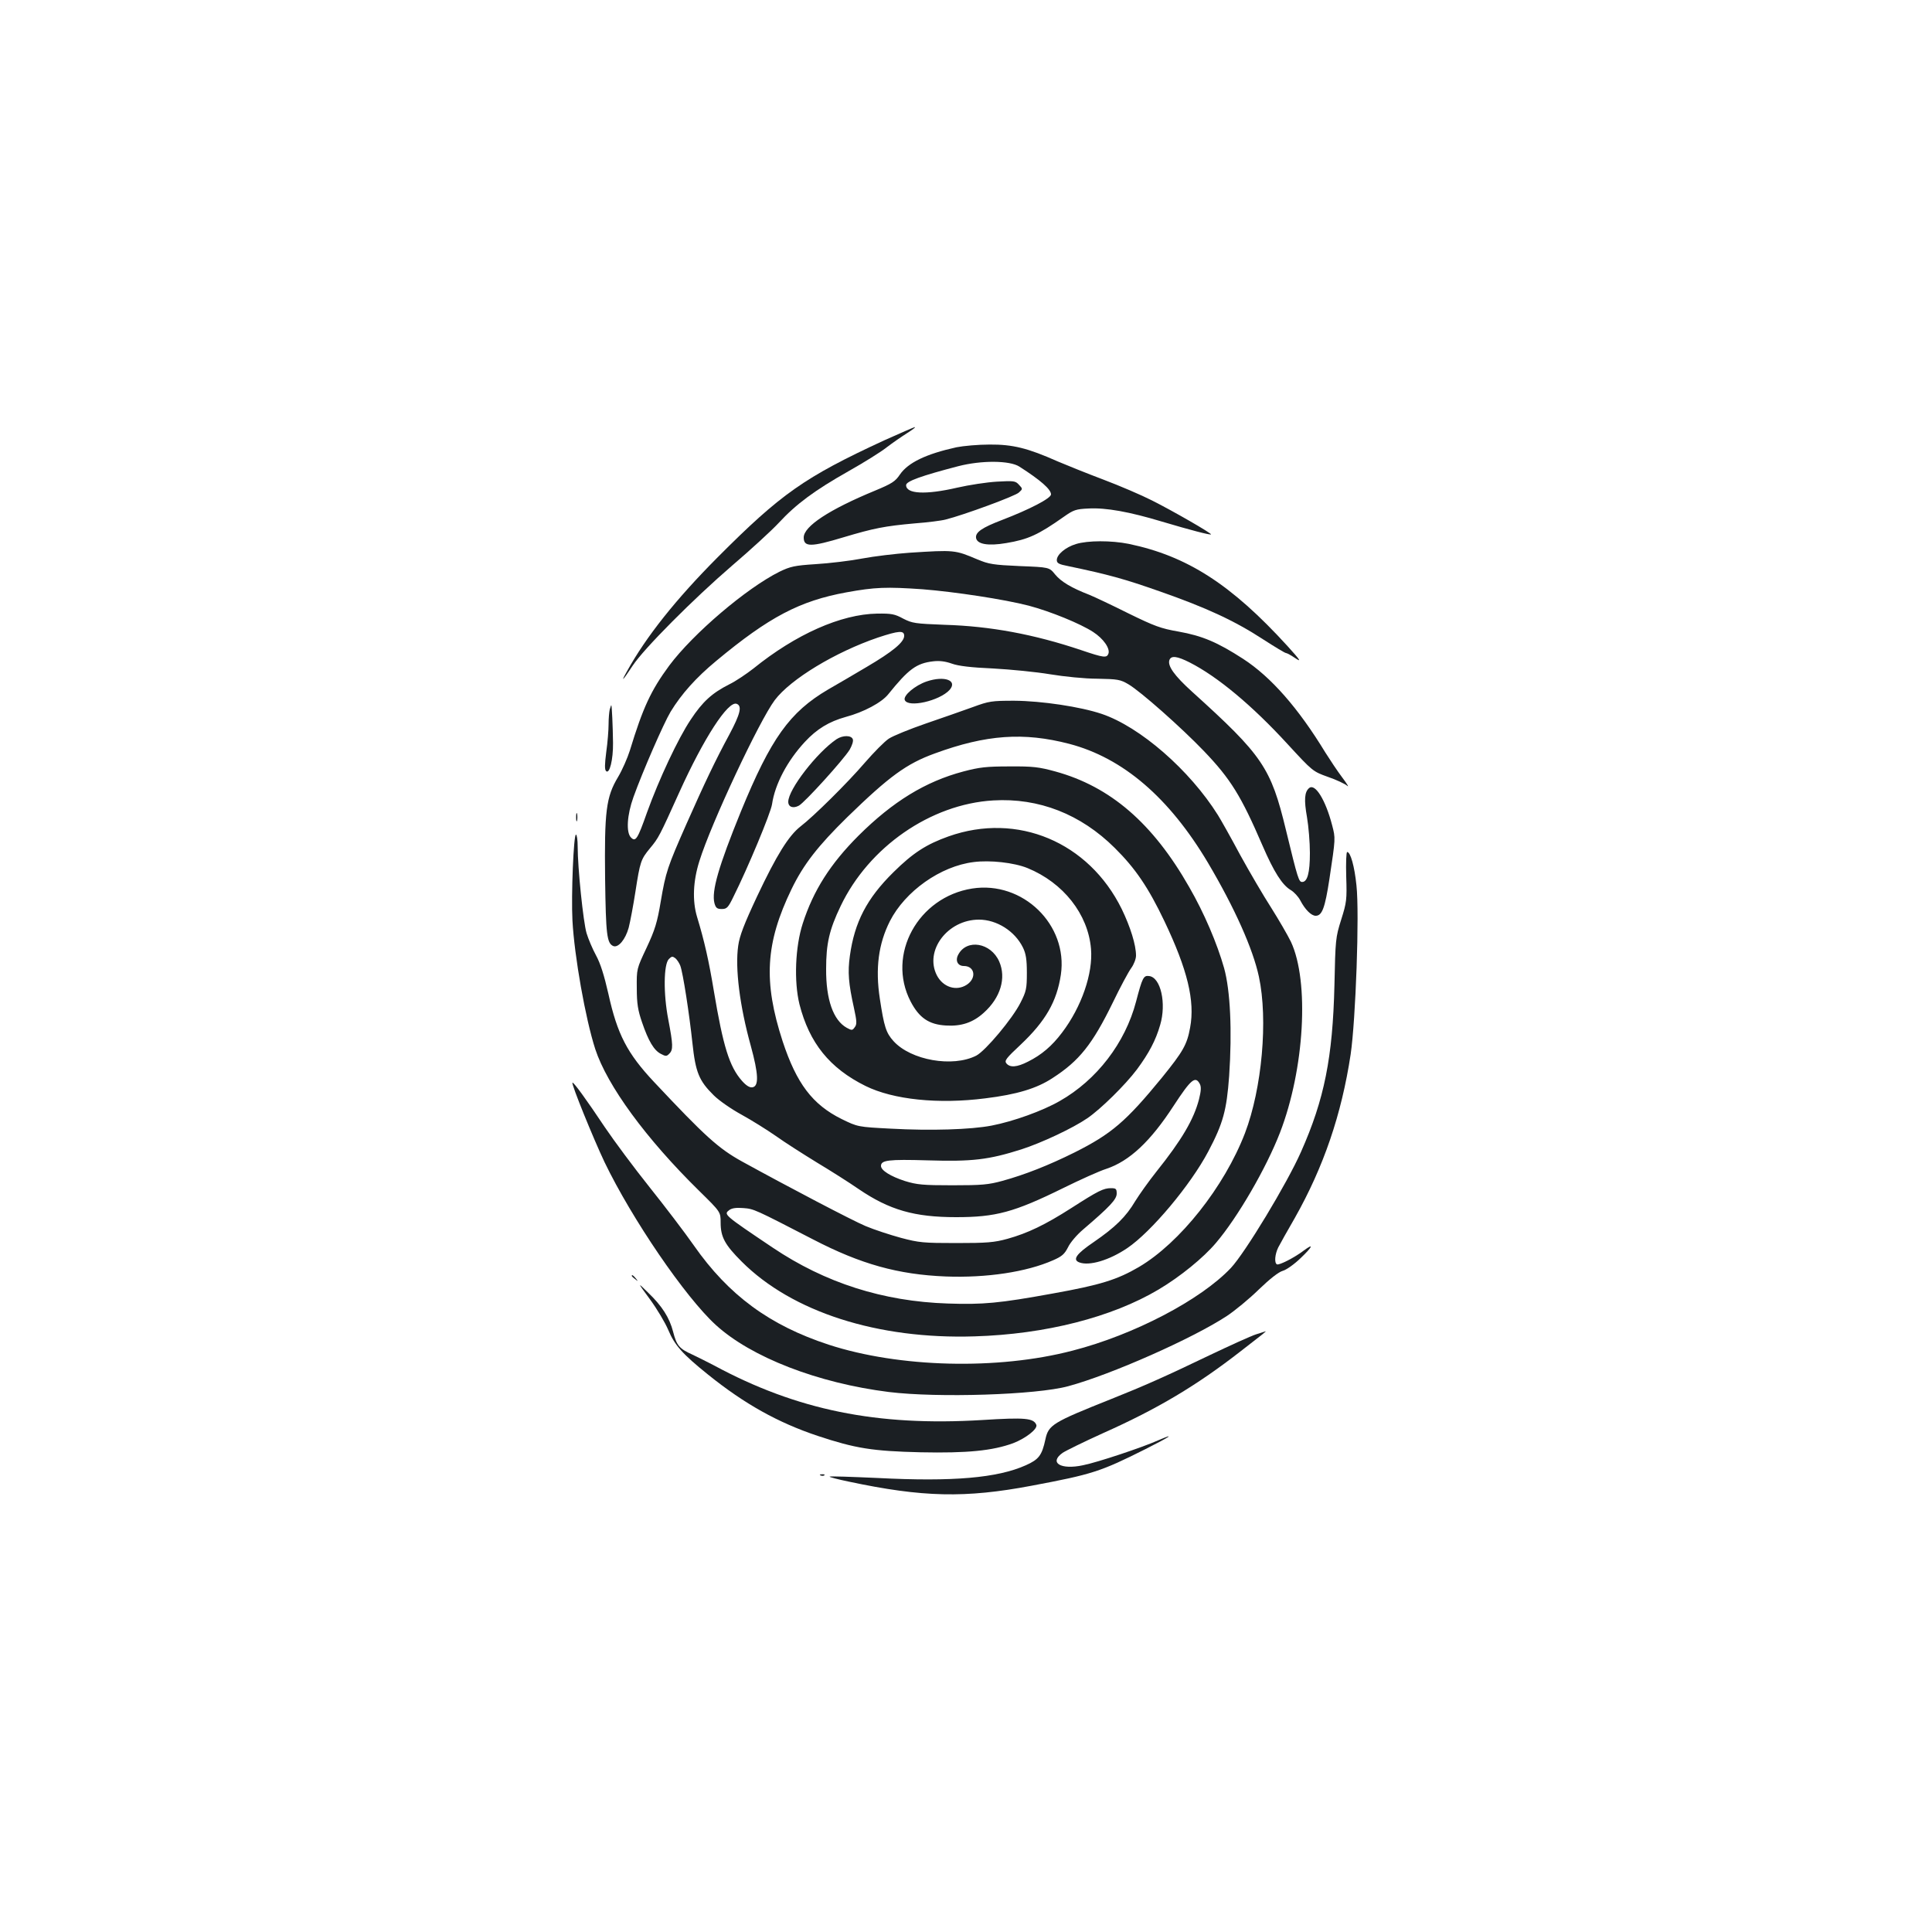 <?xml version="1.0" standalone="no"?>
<!DOCTYPE svg PUBLIC "-//W3C//DTD SVG 20010904//EN"
 "http://www.w3.org/TR/2001/REC-SVG-20010904/DTD/svg10.dtd">
<svg version="1.0" xmlns="http://www.w3.org/2000/svg"
 width="1000pt" height="1000pt" viewBox="0 0 1000 1000"
 preserveAspectRatio="xMidYMid meet">
<g transform="translate(0,1000) scale(0.1,-0.1)"
fill="#1b1f23" stroke="none">
<path d="M4575 7720 c-411 -190 -533 -276 -860 -604 -215 -216 -370 -410 -470
-591 -35 -62 -22 -49 30 30 58 88 314 345 515 518 96 82 205 182 242 222 90
97 185 167 358 265 80 45 170 101 200 125 30 23 78 56 105 73 28 18 46 31 40
31 -5 0 -77 -32 -160 -69z"/>
<path d="M4951 7685 c-159 -35 -251 -80 -293 -141 -24 -36 -41 -47 -130 -84
-235 -97 -368 -184 -368 -242 0 -50 37 -50 206 1 157 47 213 58 369 72 66 5
138 14 160 20 92 23 362 122 379 140 20 18 20 19 0 40 -18 20 -26 21 -114 16
-52 -3 -144 -17 -205 -31 -164 -38 -265 -33 -265 13 0 20 78 48 270 98 120 31
266 30 316 -2 111 -71 164 -118 164 -144 0 -20 -109 -77 -255 -133 -102 -39
-137 -63 -133 -92 5 -33 62 -43 156 -27 114 19 166 43 298 136 51 36 63 40
128 43 90 5 212 -17 381 -68 148 -44 248 -70 253 -66 5 5 -200 123 -306 176
-53 27 -167 76 -252 108 -85 32 -191 75 -236 94 -155 69 -233 88 -352 87 -59
0 -136 -7 -171 -14z"/>
<path d="M5569 7184 c-53 -16 -99 -54 -99 -83 0 -16 11 -22 58 -31 210 -44
290 -66 472 -130 244 -85 392 -154 539 -250 59 -38 112 -70 117 -70 5 0 27
-12 49 -27 33 -22 26 -11 -41 63 -291 319 -519 466 -822 529 -90 18 -212 18
-273 -1z"/>
<path d="M4707 7139 c-71 -5 -181 -18 -245 -30 -64 -12 -172 -25 -240 -29
-109 -7 -131 -12 -187 -39 -171 -85 -447 -320 -571 -486 -95 -129 -136 -217
-204 -440 -12 -38 -39 -100 -61 -137 -62 -103 -71 -177 -67 -527 4 -290 9
-334 43 -348 26 -9 62 34 79 95 8 31 24 116 35 187 24 155 28 167 75 224 45
54 49 62 152 290 127 281 253 475 297 458 29 -11 19 -52 -38 -159 -72 -133
-129 -253 -222 -463 -98 -222 -107 -248 -133 -401 -18 -108 -30 -147 -73 -239
-52 -110 -52 -110 -51 -210 0 -80 6 -115 27 -176 33 -97 62 -146 98 -164 24
-13 30 -13 43 1 21 20 20 46 -5 177 -26 134 -24 286 3 313 15 15 19 15 34 4 9
-8 20 -25 25 -38 14 -36 47 -251 63 -401 16 -151 34 -195 110 -270 28 -28 92
-72 145 -101 51 -28 131 -78 177 -110 46 -33 142 -94 212 -137 70 -42 168
-104 217 -138 159 -108 288 -145 504 -145 205 0 299 25 555 151 87 43 187 88
222 99 120 40 229 142 349 327 89 136 112 156 135 113 8 -15 7 -36 -4 -80 -27
-104 -89 -210 -221 -375 -39 -49 -88 -118 -109 -152 -48 -81 -103 -135 -215
-212 -90 -61 -111 -91 -75 -105 52 -20 156 11 249 74 124 84 327 326 419 500
77 146 95 213 108 390 16 235 6 443 -26 559 -36 127 -103 285 -181 420 -188
330 -408 520 -693 598 -84 23 -116 27 -237 26 -118 0 -155 -4 -238 -26 -197
-52 -366 -156 -543 -332 -146 -146 -234 -284 -289 -455 -39 -120 -46 -300 -17
-418 51 -200 156 -331 342 -423 144 -71 377 -95 620 -64 163 20 266 51 348
105 138 89 206 174 312 391 38 79 81 159 95 178 14 19 25 48 25 65 0 55 -29
148 -74 241 -171 347 -540 502 -896 376 -115 -41 -184 -85 -286 -186 -137
-135 -201 -258 -225 -432 -12 -85 -7 -144 21 -270 15 -69 16 -85 4 -100 -12
-17 -15 -17 -41 -3 -70 39 -108 146 -107 305 0 130 16 202 75 325 146 306 466
528 790 547 236 14 453 -71 629 -246 107 -106 174 -205 257 -379 119 -250 159
-412 133 -551 -16 -88 -36 -123 -146 -259 -186 -227 -261 -291 -452 -387 -135
-67 -257 -115 -373 -147 -73 -20 -107 -23 -259 -23 -153 0 -184 3 -246 22 -74
24 -124 55 -124 78 0 30 37 35 242 29 230 -7 315 3 485 57 105 34 265 109 341
161 69 47 197 173 257 253 62 84 97 150 120 230 33 111 3 246 -57 253 -29 4
-35 -7 -68 -133 -56 -213 -203 -405 -395 -514 -89 -51 -239 -105 -352 -127
-109 -21 -317 -27 -520 -16 -173 9 -173 9 -257 50 -151 75 -233 184 -305 402
-101 310 -89 509 46 788 62 128 137 224 289 373 217 211 306 276 452 329 267
98 461 111 696 50 279 -73 518 -279 718 -615 139 -235 233 -446 264 -590 48
-223 16 -579 -72 -810 -107 -278 -337 -568 -549 -693 -113 -66 -200 -93 -445
-137 -280 -51 -362 -58 -544 -52 -336 11 -635 107 -906 289 -256 172 -255 172
-225 195 14 10 36 13 73 10 54 -4 58 -6 362 -163 245 -127 438 -181 685 -191
211 -8 418 23 556 84 46 20 59 32 77 67 11 24 46 65 78 92 138 118 174 156
174 186 0 25 -4 28 -30 28 -38 0 -65 -13 -205 -103 -136 -87 -226 -130 -330
-159 -69 -19 -106 -22 -265 -22 -170 0 -193 2 -287 27 -55 15 -138 42 -183 61
-69 29 -399 202 -639 334 -123 68 -192 131 -455 411 -140 149 -191 248 -237
457 -22 96 -41 157 -64 199 -18 33 -40 85 -49 115 -17 57 -46 338 -46 448 0
34 -4 62 -9 62 -12 0 -25 -312 -18 -445 10 -185 67 -507 118 -665 62 -189 262
-463 538 -734 111 -109 111 -109 111 -164 0 -75 22 -115 109 -202 261 -261
704 -403 1205 -387 368 11 711 99 952 242 113 67 233 165 298 242 113 133 260
387 331 570 127 329 153 782 57 988 -17 35 -63 114 -102 176 -40 62 -112 185
-161 274 -48 90 -100 182 -115 206 -146 233 -403 457 -602 524 -110 37 -310
67 -452 68 -117 0 -131 -2 -215 -33 -49 -18 -159 -56 -243 -85 -84 -29 -170
-64 -191 -78 -22 -14 -77 -70 -124 -124 -91 -106 -266 -279 -334 -331 -61 -48
-123 -147 -224 -361 -68 -145 -91 -205 -98 -256 -17 -116 8 -313 65 -518 40
-146 43 -210 8 -215 -14 -2 -32 9 -54 34 -65 74 -97 178 -145 464 -26 157 -49
259 -87 384 -25 83 -21 185 12 289 61 196 310 726 390 833 82 109 314 249 534
324 109 36 136 38 136 9 0 -33 -60 -82 -194 -161 -66 -39 -156 -92 -200 -117
-199 -117 -296 -253 -451 -631 -116 -285 -153 -413 -137 -475 7 -25 14 -30 38
-30 26 0 33 7 61 65 73 146 192 431 199 477 15 104 79 225 170 323 62 67 125
105 211 129 94 25 187 75 221 118 104 129 145 160 232 170 33 4 63 0 97 -12
33 -12 98 -20 213 -25 91 -5 224 -18 295 -30 73 -12 180 -23 245 -23 105 -2
119 -4 161 -29 63 -37 274 -224 390 -345 139 -145 193 -233 303 -488 60 -139
103 -206 147 -232 17 -10 39 -34 49 -53 25 -48 57 -80 80 -80 33 0 48 40 71
190 32 214 32 210 14 279 -34 131 -88 218 -119 192 -24 -20 -27 -61 -11 -151
8 -47 15 -130 15 -185 0 -103 -13 -150 -40 -150 -17 0 -22 13 -84 269 -78 323
-120 385 -485 715 -93 84 -129 135 -118 165 9 24 40 20 105 -13 142 -72 322
-221 507 -423 129 -140 130 -141 208 -169 44 -15 88 -36 100 -46 11 -10 0 9
-25 42 -25 33 -64 92 -88 130 -140 230 -281 391 -426 485 -133 86 -211 119
-334 141 -92 16 -124 28 -259 94 -84 42 -175 85 -202 96 -93 36 -147 68 -178
106 -30 37 -30 37 -183 43 -136 6 -160 10 -218 34 -117 50 -120 50 -353 35z
m68 -189 c165 -13 423 -52 550 -85 113 -30 267 -93 333 -136 54 -35 89 -86 79
-113 -9 -22 -23 -21 -141 19 -244 82 -470 124 -706 131 -154 6 -168 8 -215 32
-44 24 -61 27 -135 26 -187 -3 -421 -107 -640 -284 -36 -28 -92 -66 -125 -82
-89 -45 -138 -89 -200 -183 -65 -97 -164 -308 -226 -480 -49 -139 -59 -154
-83 -130 -26 26 -21 116 13 210 47 131 156 381 192 441 56 92 132 177 236 263
274 228 433 311 674 355 148 27 207 29 394 16z m543 -1443 c186 -76 314 -239
329 -418 11 -127 -49 -301 -150 -434 -52 -69 -106 -115 -176 -150 -57 -29 -93
-32 -112 -9 -11 14 -2 26 74 97 129 122 187 223 208 362 38 258 -197 487 -459
446 -280 -44 -444 -342 -319 -584 44 -85 95 -120 183 -125 79 -5 140 15 196
66 87 78 117 180 80 265 -43 98 -168 119 -212 36 -17 -31 -3 -59 29 -59 57 0
67 -63 15 -97 -54 -35 -123 -13 -155 49 -65 128 56 288 218 288 92 0 186 -59
228 -145 15 -31 20 -61 20 -130 0 -82 -3 -96 -33 -155 -41 -82 -181 -249 -229
-274 -122 -62 -338 -24 -428 75 -39 43 -49 75 -71 220 -24 157 -7 284 52 401
79 155 262 285 434 306 84 11 209 -3 278 -31z"/>
<path d="M4797 6473 c-60 -20 -123 -73 -114 -96 16 -42 180 -5 232 52 43 49
-26 75 -118 44z"/>
<path d="M3156 6328 c-3 -13 -6 -47 -6 -77 0 -29 -5 -94 -12 -143 -8 -63 -9
-91 -1 -99 18 -18 37 59 36 146 -1 84 -6 195 -9 195 -1 0 -4 -10 -8 -22z"/>
<path d="M4330 6174 c-101 -68 -250 -260 -250 -324 0 -27 25 -36 55 -20 30 16
232 239 263 290 12 21 20 44 16 54 -8 21 -52 21 -84 0z"/>
<path d="M2982 5770 c0 -19 2 -27 5 -17 2 9 2 25 0 35 -3 9 -5 1 -5 -18z"/>
<path d="M6968 5463 c4 -120 2 -134 -26 -223 -29 -92 -30 -103 -35 -340 -9
-373 -52 -590 -173 -862 -72 -163 -289 -522 -363 -601 -156 -165 -501 -346
-820 -428 -387 -101 -897 -88 -1262 31 -305 100 -517 255 -698 514 -46 66
-149 201 -228 300 -80 100 -184 240 -232 311 -96 144 -163 236 -168 231 -7 -6
109 -291 166 -411 141 -293 417 -698 576 -843 183 -167 528 -301 896 -347 253
-31 763 -15 928 30 222 60 646 248 822 364 42 28 116 89 165 137 57 55 102 90
123 96 19 5 61 35 93 66 62 59 71 80 16 39 -47 -36 -129 -78 -139 -71 -14 8
-10 52 7 87 9 18 48 87 86 153 149 264 242 536 289 847 26 178 46 728 30 874
-10 99 -31 173 -48 173 -5 0 -7 -57 -5 -127z"/>
<path d="M3270 3396 c0 -2 8 -10 18 -17 15 -13 16 -12 3 4 -13 16 -21 21 -21
13z"/>
<path d="M3364 3275 c36 -49 79 -121 95 -159 33 -79 74 -125 206 -231 189
-152 361 -248 567 -317 196 -65 283 -79 533 -85 242 -5 372 8 479 47 65 25
128 74 120 95 -14 35 -58 39 -280 25 -545 -33 -959 51 -1389 283 -33 17 -84
43 -112 56 -67 30 -81 47 -99 118 -19 73 -57 133 -130 203 -56 55 -56 55 10
-35z"/>
<path d="M6500 3093 c-25 -8 -133 -57 -240 -108 -227 -109 -337 -158 -510
-227 -301 -120 -323 -133 -339 -208 -18 -83 -34 -104 -101 -134 -147 -66 -378
-86 -768 -66 -134 6 -246 10 -248 7 -3 -2 42 -14 100 -26 382 -81 602 -86 946
-21 313 59 355 72 590 190 125 63 160 86 65 45 -83 -37 -314 -114 -389 -129
-116 -25 -178 13 -106 64 16 11 110 57 207 101 285 127 486 247 716 426 118
91 134 104 127 102 -3 -1 -25 -8 -50 -16z"/>
<path d="M4248 2363 c7 -3 16 -2 19 1 4 3 -2 6 -13 5 -11 0 -14 -3 -6 -6z"/>
</g>
</svg>
